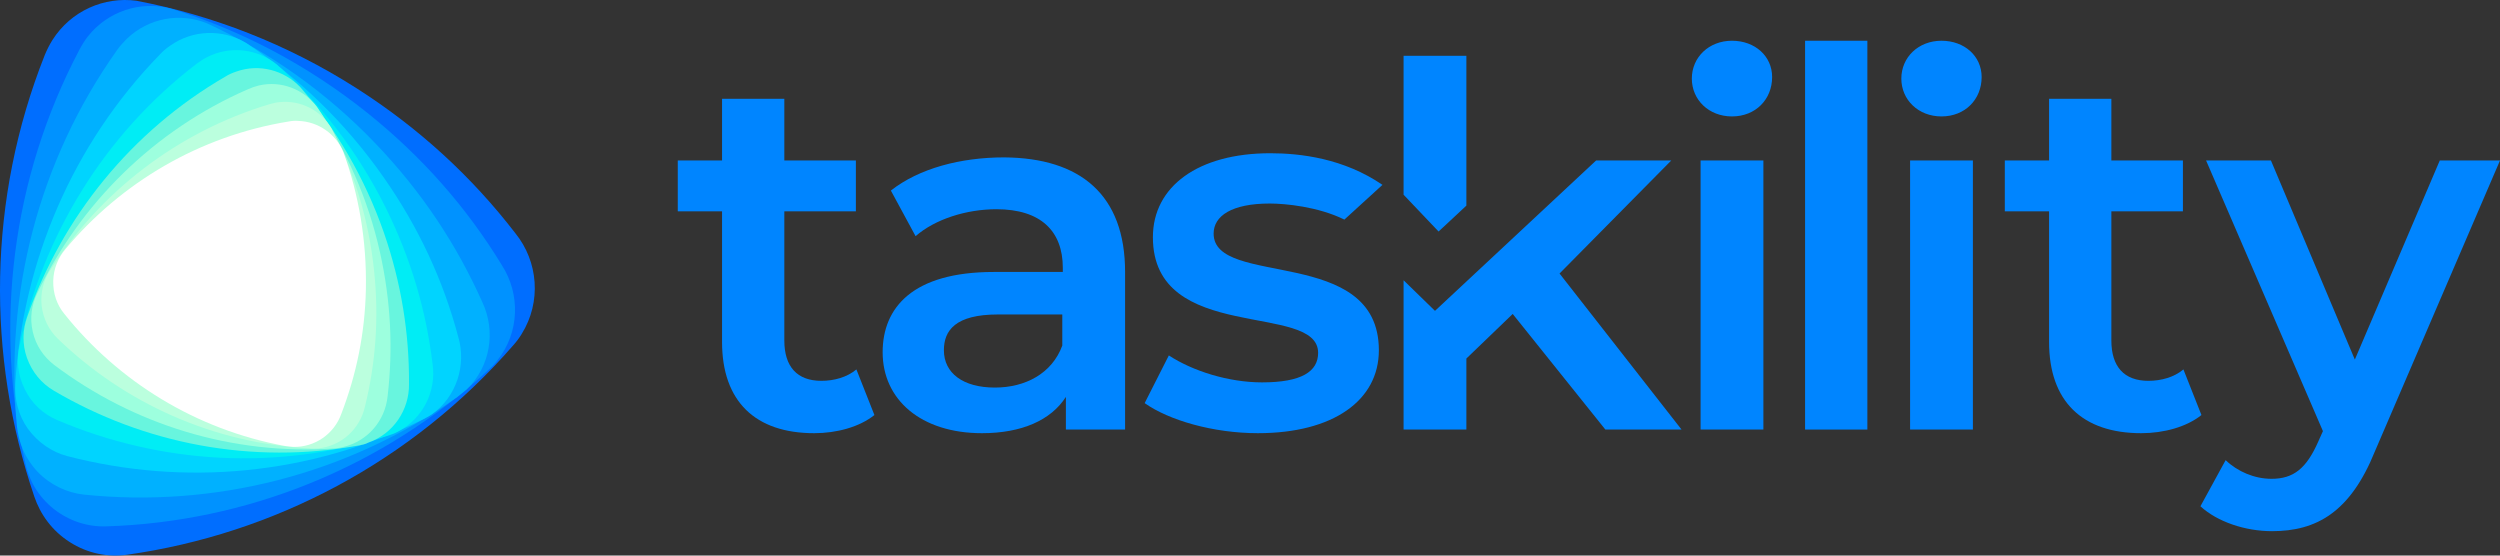 <svg width="675" height="150" viewBox="0 0 675 150" fill="none" xmlns="http://www.w3.org/2000/svg">
<rect x="0" y="0" width="675" height="150" fill="#333333" stroke="none"/>
<g id="Taskility-logo-azul">
<g id="Group 8">
<path id="Vector" d="M303.774 73.429V115.981H287.791V107.163C283.761 113.461 275.839 116.961 265.137 116.961C248.598 116.961 238.313 107.862 238.313 95.125C238.313 83.087 246.374 73.429 268.334 73.429H286.958V72.309C286.958 62.371 280.981 56.492 269.029 56.492C260.968 56.492 252.49 59.151 247.208 63.77L240.537 51.453C248.181 45.434 259.439 42.494 271.113 42.494C291.683 42.634 303.774 52.572 303.774 73.429ZM286.819 93.305V84.907H269.446C257.91 84.907 254.852 89.246 254.852 94.565C254.852 100.724 259.995 104.643 268.612 104.643C276.812 104.643 284.039 100.864 286.819 93.305Z" fill="#0085FF"/>
<path id="Vector_2" d="M362.982 59.291C355.894 55.792 346.999 54.952 342.83 54.952C332.545 54.952 327.68 58.311 327.68 63.07C327.68 77.768 372.294 66.15 372.294 94.565C372.294 108.142 359.924 116.96 339.633 116.96C327.541 116.96 315.589 113.461 309.057 108.842L315.589 95.964C321.982 100.164 331.711 103.243 340.745 103.243C351.446 103.243 355.894 100.304 355.894 95.264C355.894 81.407 311.28 93.025 311.28 64.05C311.28 50.333 323.511 41.374 342.968 41.374C351.168 41.374 362.843 42.774 373.267 49.913L362.982 59.291Z" fill="#0085FF"/>
<path id="Vector_3" d="M387.443 83.927L430.945 43.334H451.236L421.077 73.849L454.016 115.981H433.446L408.429 84.767L395.921 96.805V115.981H378.965V75.668L387.443 83.927ZM378.965 52.573V15.059H395.921V55.512L388.416 62.511L378.965 52.573Z" fill="#0085FF"/>
<path id="Vector_4" d="M456.795 21.218C456.795 15.479 461.381 11 467.636 11C473.89 11 478.476 15.199 478.476 20.798C478.476 26.817 474.029 31.436 467.636 31.436C461.381 31.436 456.795 26.957 456.795 21.218ZM459.158 43.334H476.114V115.981H459.158V43.334Z" fill="#0085FF"/>
<path id="Vector_5" d="M487.372 11H504.189V115.981H487.372V11Z" fill="#0085FF"/>
<path id="Vector_6" d="M513.362 21.218C513.362 15.479 517.948 11 524.203 11C530.457 11 535.043 15.199 535.043 20.798C535.043 26.817 530.596 31.436 524.203 31.436C517.948 31.436 513.362 26.957 513.362 21.218ZM515.725 43.334H532.681V115.981H515.725V43.334Z" fill="#0085FF"/>
<path id="Vector_7" d="M236.092 112.062C232.061 115.281 225.946 116.961 219.831 116.961C203.986 116.961 194.953 108.423 194.953 92.325V57.052H183V43.334H194.953V26.677H211.769V43.334H231.088V57.052H211.769V91.906C211.769 99.044 215.244 102.824 221.776 102.824C225.251 102.824 228.725 101.844 231.227 99.744L236.092 112.062Z" fill="#0085FF"/>
<path id="Vector_8" d="M594.389 112.062C590.359 115.281 584.244 116.961 578.128 116.961C562.284 116.961 553.25 108.423 553.25 92.325V57.052H541.298V43.334H553.25V26.677H570.067V43.334H589.386V57.052H570.067V91.906C570.067 99.044 573.542 102.824 580.074 102.824C583.549 102.824 587.023 101.844 589.525 99.744L594.389 112.062Z" fill="#0085FF"/>
<path id="Vector_9" d="M675 43.334L641.227 121.86C634.556 138.377 625.383 143.416 613.431 143.416C606.203 143.416 598.698 140.896 594.112 136.697L600.922 124.239C604.119 127.319 608.705 129.279 613.292 129.279C619.268 129.279 622.742 126.479 625.939 119.2L627.19 116.401L595.641 43.334H613.153L635.807 97.084L658.739 43.334H675Z" fill="#0085FF"/>
</g>
<g id="Group 9">
<path id="Vector_10" d="M138.599 93.206C111.177 124.733 73.844 144.198 34.363 149.772C29.16 150.52 23.626 149.439 18.835 146.361C14.127 143.366 10.906 138.958 9.254 134.05C-3.713 95.951 -3.3 53.693 12.062 14.929C12.641 13.515 13.301 12.184 14.127 10.853C19.166 2.867 28.169 -0.959 36.841 0.205C57.325 4.115 77.478 11.851 96.145 23.747C113.242 34.644 127.449 47.787 139.177 63.01C145.289 70.58 146.281 81.477 140.829 90.211C140.168 91.293 139.425 92.291 138.599 93.206Z" fill="#006EFF"/>
<path id="Vector_11" d="M131.99 99.778C103.082 126.563 66.162 140.954 28.663 142.119C23.707 142.285 18.669 140.704 14.457 137.377C10.327 134.05 7.766 129.641 6.775 124.816C-1.567 87.882 3.058 48.286 21.395 13.515C22.055 12.267 22.799 11.019 23.707 9.855C29.159 2.95 37.996 0.205 46.008 2.285C64.84 8.024 82.846 17.424 99.2 30.484C114.15 42.463 126.126 56.189 135.542 71.661C140.498 79.397 140.333 89.712 134.303 97.282C133.642 98.197 132.816 99.029 131.99 99.778Z" fill="#0092FF"/>
<path id="Vector_12" d="M123.483 107.181C93.501 128.393 57.572 137.128 22.716 133.551C18.091 133.051 13.631 130.972 10.162 127.395C6.775 123.818 4.958 119.409 4.545 114.834C1.242 79.564 10.327 43.544 31.554 13.598C32.298 12.517 33.206 11.518 34.197 10.52C40.144 4.78 48.651 3.366 55.837 6.278C72.522 13.931 88.132 24.828 101.595 38.969C113.985 51.946 123.318 66.088 130.256 81.643C133.89 89.379 132.486 98.946 125.961 105.185C125.135 105.85 124.309 106.515 123.483 107.181Z" fill="#00B1FF"/>
<path id="Vector_13" d="M113.985 113.337C83.589 128.393 49.56 131.305 18.174 123.152C14.044 122.071 10.244 119.492 7.519 115.749C4.876 112.006 3.884 107.68 4.132 103.438C6.197 70.746 19.495 39.052 43.117 14.762C43.943 13.847 44.934 13.016 45.926 12.35C52.12 7.941 60.132 7.858 66.327 11.518C80.533 20.918 93.253 33.063 103.578 47.87C113.076 61.429 119.684 75.737 123.731 90.96C125.961 98.53 123.318 107.098 116.545 111.922C115.719 112.422 114.893 112.921 113.985 113.337Z" fill="#00D4FF"/>
<path id="Vector_14" d="M104.899 117.579C74.917 127.312 43.2 125.232 15.448 113.42C11.731 111.839 8.592 109.011 6.693 105.101C4.793 101.275 4.38 97.199 5.288 93.372C11.566 63.675 28.085 36.391 53.029 17.258C53.937 16.593 54.928 15.927 55.92 15.428C62.279 12.184 69.63 13.265 74.751 17.424C86.563 27.989 96.557 40.883 104.073 55.939C110.928 69.748 115.058 83.806 116.793 98.28C117.866 105.6 114.232 113.004 107.377 116.581C106.633 116.997 105.725 117.329 104.899 117.579Z" fill="#00EDF5"/>
<path id="Vector_15" d="M97.053 120.241C68.062 125.565 38.823 119.825 14.457 105.434C11.236 103.521 8.676 100.526 7.272 96.616C5.95 92.873 6.115 88.963 7.354 85.553C16.77 58.684 35.437 35.392 60.876 20.668C61.785 20.086 62.776 19.67 63.767 19.337C70.044 17.091 76.735 19.005 81.03 23.497C90.693 34.727 98.457 47.953 103.661 62.843C108.369 76.486 110.516 90.045 110.434 103.687C110.516 110.591 106.304 117.08 99.449 119.492C98.705 119.908 97.879 120.074 97.053 120.241Z" fill="#68F5DE"/>
<path id="Vector_16" d="M90.362 121.073C62.61 122.986 35.932 114.584 14.622 98.53C11.814 96.367 9.666 93.289 8.84 89.546C8.014 85.885 8.51 82.308 10.079 79.147C21.643 55.024 41.548 35.143 66.988 24.079C67.896 23.663 68.888 23.33 69.879 23.081C75.991 21.667 82.02 24.162 85.572 28.821C93.418 40.383 99.365 53.61 102.587 68.084C105.56 81.394 106.138 94.287 104.651 107.014C103.991 113.503 99.365 119.076 92.758 120.657C91.932 120.906 91.106 120.99 90.362 121.073Z" fill="#9DFFDE"/>
<path id="Vector_17" d="M83.672 121.073C57.572 119.742 33.619 108.845 15.613 91.459C13.218 89.13 11.649 86.052 11.236 82.475C10.905 78.981 11.731 75.654 13.549 72.992C27.012 51.863 47.826 35.642 72.687 28.155C73.596 27.906 74.504 27.656 75.495 27.573C81.36 26.991 86.728 29.902 89.537 34.727C95.566 46.373 99.613 59.35 101.017 73.242C102.339 85.969 101.43 98.031 98.54 109.76C97.218 115.749 92.262 120.407 85.902 121.073C85.159 121.073 84.333 121.156 83.672 121.073Z" fill="#BBFFDE"/>
<path id="Vector_18" d="M76.9 120.407C52.947 115.998 31.968 103.022 17.348 84.721C15.366 82.309 14.292 79.231 14.375 75.82C14.457 72.576 15.696 69.581 17.679 67.252C32.711 49.284 53.856 36.723 77.891 32.813C78.717 32.647 79.626 32.564 80.534 32.647C85.985 32.813 90.693 36.224 92.676 40.966C96.888 52.528 99.035 65.006 98.788 78.066C98.54 90.045 96.227 101.108 92.18 111.673C90.28 117.08 85.077 120.823 79.13 120.657C78.221 120.574 77.561 120.49 76.9 120.407Z" fill="white"/>
</g>
</g>
</svg>

